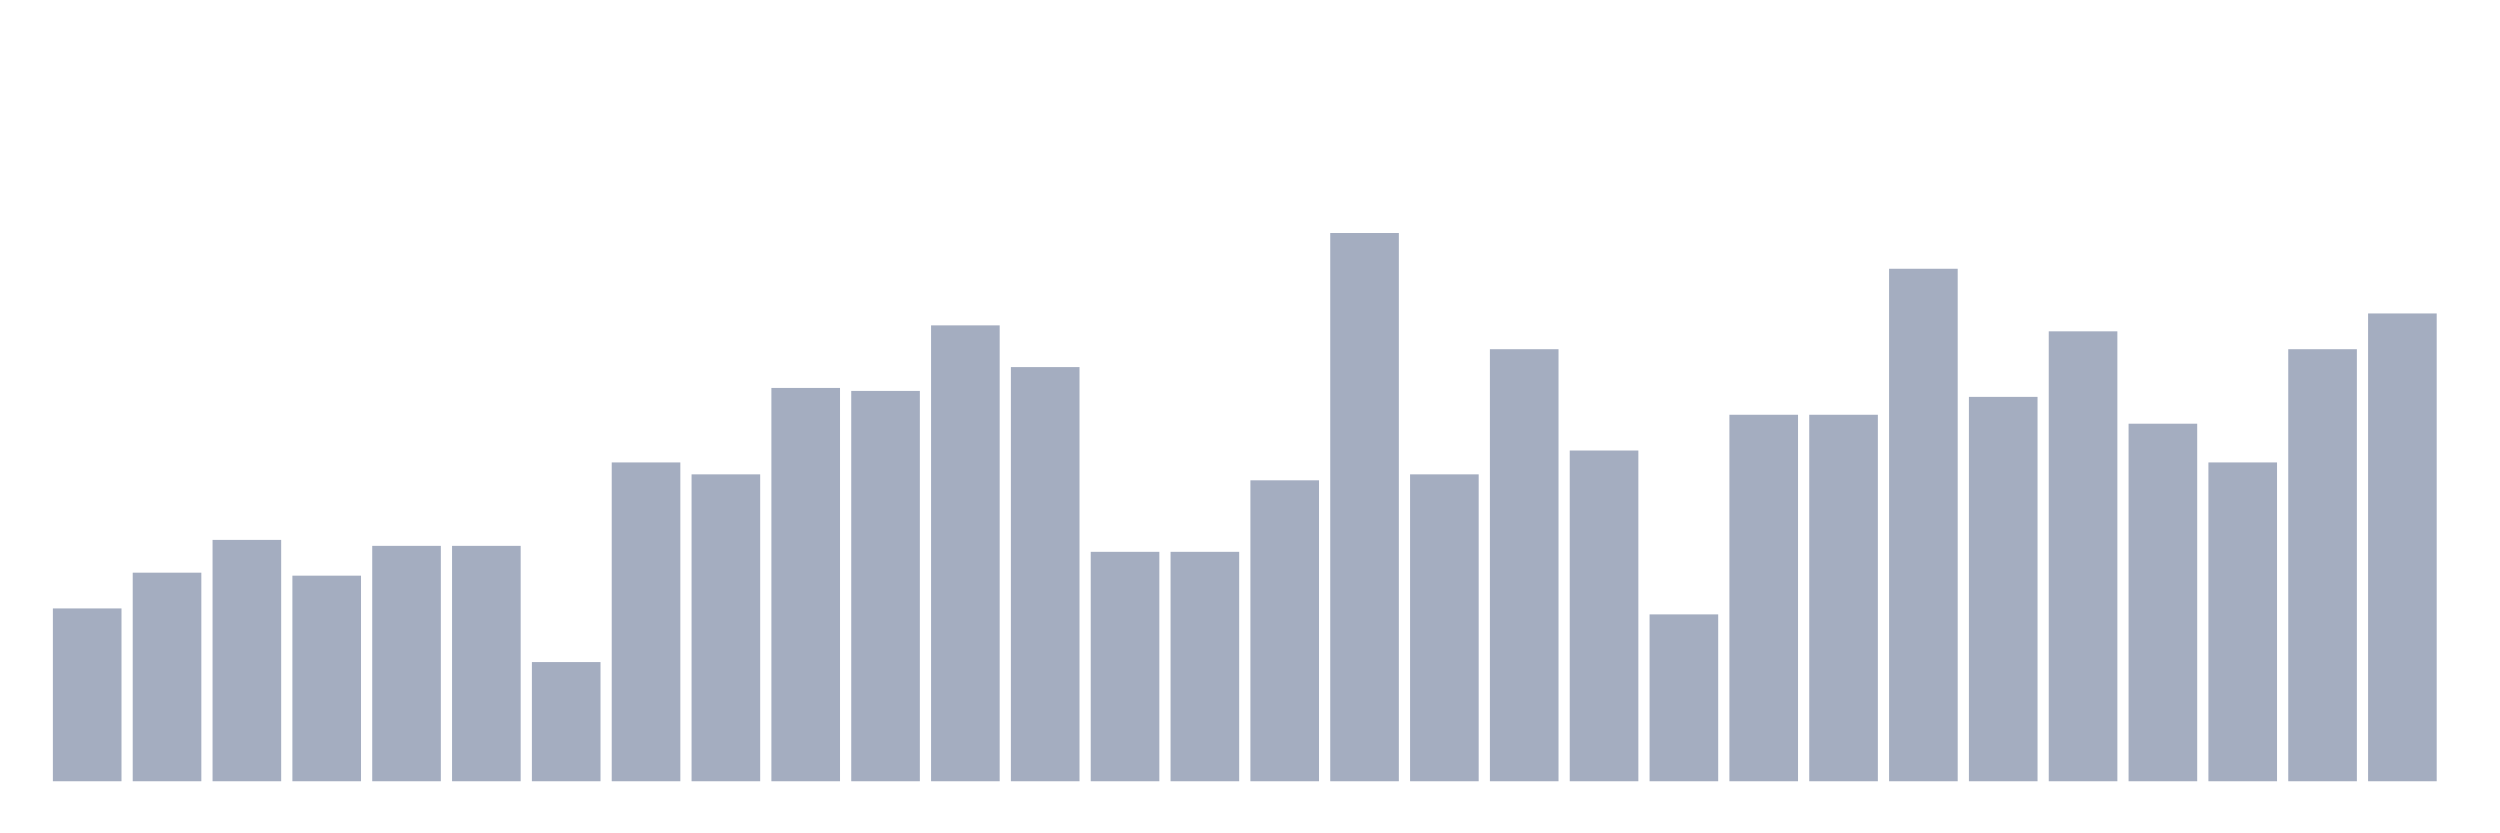 <svg xmlns="http://www.w3.org/2000/svg" viewBox="0 0 480 160"><g transform="translate(10,10)"><rect class="bar" x="0.153" width="13.175" y="106.819" height="33.181" fill="rgb(164,173,192)"></rect><rect class="bar" x="15.482" width="13.175" y="99.954" height="40.046" fill="rgb(164,173,192)"></rect><rect class="bar" x="30.81" width="13.175" y="93.661" height="46.339" fill="rgb(164,173,192)"></rect><rect class="bar" x="46.138" width="13.175" y="100.526" height="39.474" fill="rgb(164,173,192)"></rect><rect class="bar" x="61.466" width="13.175" y="94.805" height="45.195" fill="rgb(164,173,192)"></rect><rect class="bar" x="76.794" width="13.175" y="94.805" height="45.195" fill="rgb(164,173,192)"></rect><rect class="bar" x="92.123" width="13.175" y="117.117" height="22.883" fill="rgb(164,173,192)"></rect><rect class="bar" x="107.451" width="13.175" y="78.787" height="61.213" fill="rgb(164,173,192)"></rect><rect class="bar" x="122.779" width="13.175" y="81.076" height="58.924" fill="rgb(164,173,192)"></rect><rect class="bar" x="138.107" width="13.175" y="64.485" height="75.515" fill="rgb(164,173,192)"></rect><rect class="bar" x="153.436" width="13.175" y="65.057" height="74.943" fill="rgb(164,173,192)"></rect><rect class="bar" x="168.764" width="13.175" y="52.471" height="87.529" fill="rgb(164,173,192)"></rect><rect class="bar" x="184.092" width="13.175" y="60.481" height="79.519" fill="rgb(164,173,192)"></rect><rect class="bar" x="199.42" width="13.175" y="95.95" height="44.05" fill="rgb(164,173,192)"></rect><rect class="bar" x="214.748" width="13.175" y="95.95" height="44.05" fill="rgb(164,173,192)"></rect><rect class="bar" x="230.077" width="13.175" y="82.22" height="57.78" fill="rgb(164,173,192)"></rect><rect class="bar" x="245.405" width="13.175" y="34.737" height="105.263" fill="rgb(164,173,192)"></rect><rect class="bar" x="260.733" width="13.175" y="81.076" height="58.924" fill="rgb(164,173,192)"></rect><rect class="bar" x="276.061" width="13.175" y="57.048" height="82.952" fill="rgb(164,173,192)"></rect><rect class="bar" x="291.39" width="13.175" y="76.499" height="63.501" fill="rgb(164,173,192)"></rect><rect class="bar" x="306.718" width="13.175" y="107.963" height="32.037" fill="rgb(164,173,192)"></rect><rect class="bar" x="322.046" width="13.175" y="69.634" height="70.366" fill="rgb(164,173,192)"></rect><rect class="bar" x="337.374" width="13.175" y="69.634" height="70.366" fill="rgb(164,173,192)"></rect><rect class="bar" x="352.702" width="13.175" y="41.602" height="98.398" fill="rgb(164,173,192)"></rect><rect class="bar" x="368.031" width="13.175" y="66.201" height="73.799" fill="rgb(164,173,192)"></rect><rect class="bar" x="383.359" width="13.175" y="53.616" height="86.384" fill="rgb(164,173,192)"></rect><rect class="bar" x="398.687" width="13.175" y="71.35" height="68.65" fill="rgb(164,173,192)"></rect><rect class="bar" x="414.015" width="13.175" y="78.787" height="61.213" fill="rgb(164,173,192)"></rect><rect class="bar" x="429.344" width="13.175" y="57.048" height="82.952" fill="rgb(164,173,192)"></rect><rect class="bar" x="444.672" width="13.175" y="50.183" height="89.817" fill="rgb(164,173,192)"></rect></g></svg>